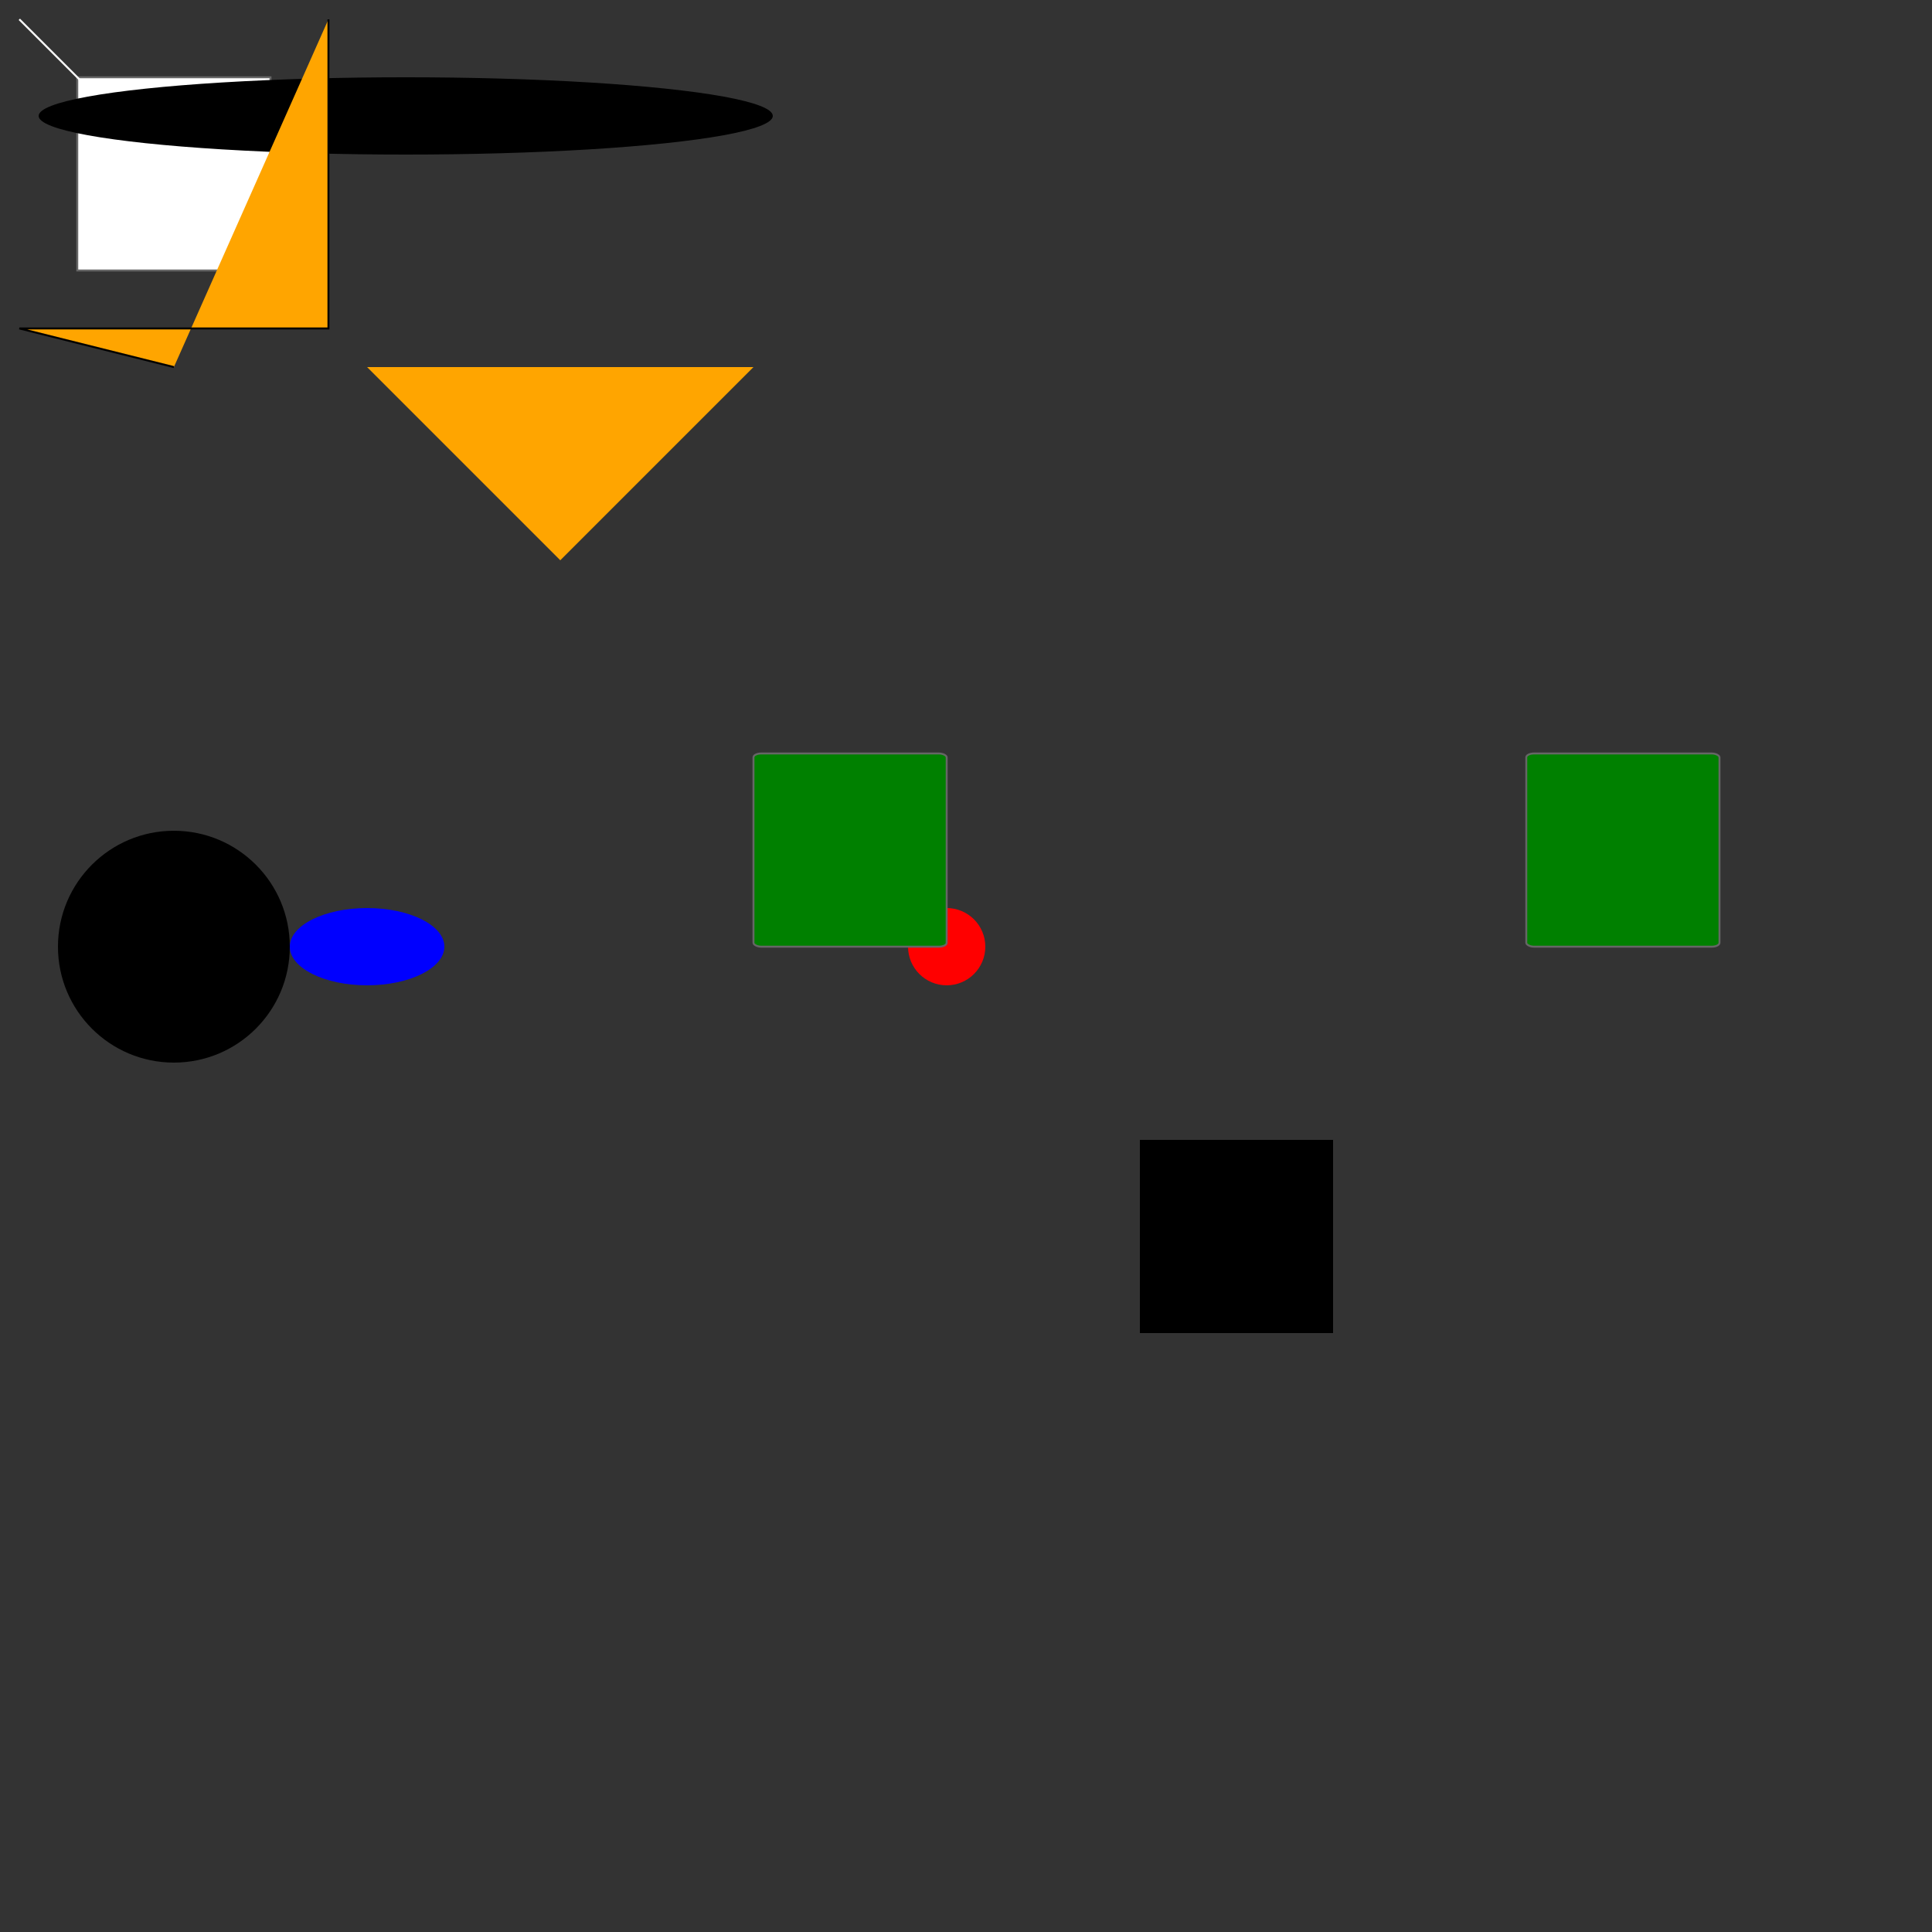 <svg xmlns="http://www.w3.org/2000/svg" width="1000" height="1000" viewBox="10 10 1000 1000">
  <rect x="10" y="10" width="1000" height="1000" fill="#333333" stroke="none"/>
  <rect x="50" y="50" width="100" height="100" stroke="#666" fill="#fff"></rect>
  <circle cx="500" cy="500" r="20" fill="red"/>

  <path d="M600,600h100v100h-100Z" style="background:#000;"/>
  <circle cx="100" cy="500" r="60"/>
  <g fill='yellow'>
  	<rect x="400" y="400" width="100" height="100" rx="4" ry="2" stroke="#666" fill="green"></rect>
      <g>
    	<rect x="800" y="400" width="100" height="100" rx="4" ry="2" stroke="#666" fill="green"></rect>
    </g>
  </g>

 <ellipse rx="40" ry="20" cx="200" cy="500" fill="blue"></ellipse>

<line x1="20" y1="20" x2="180" y2="180" stroke="#fff"></line>
<ellipse cx="220" cy="70" rx="190" ry="20"/>

<polygon points="200,200 300,300 400,200" fill="orange"/>
<polyline points="100 200, 20 180, 180 180, 180 20" fill="orange" stroke="#000" />
</svg>
